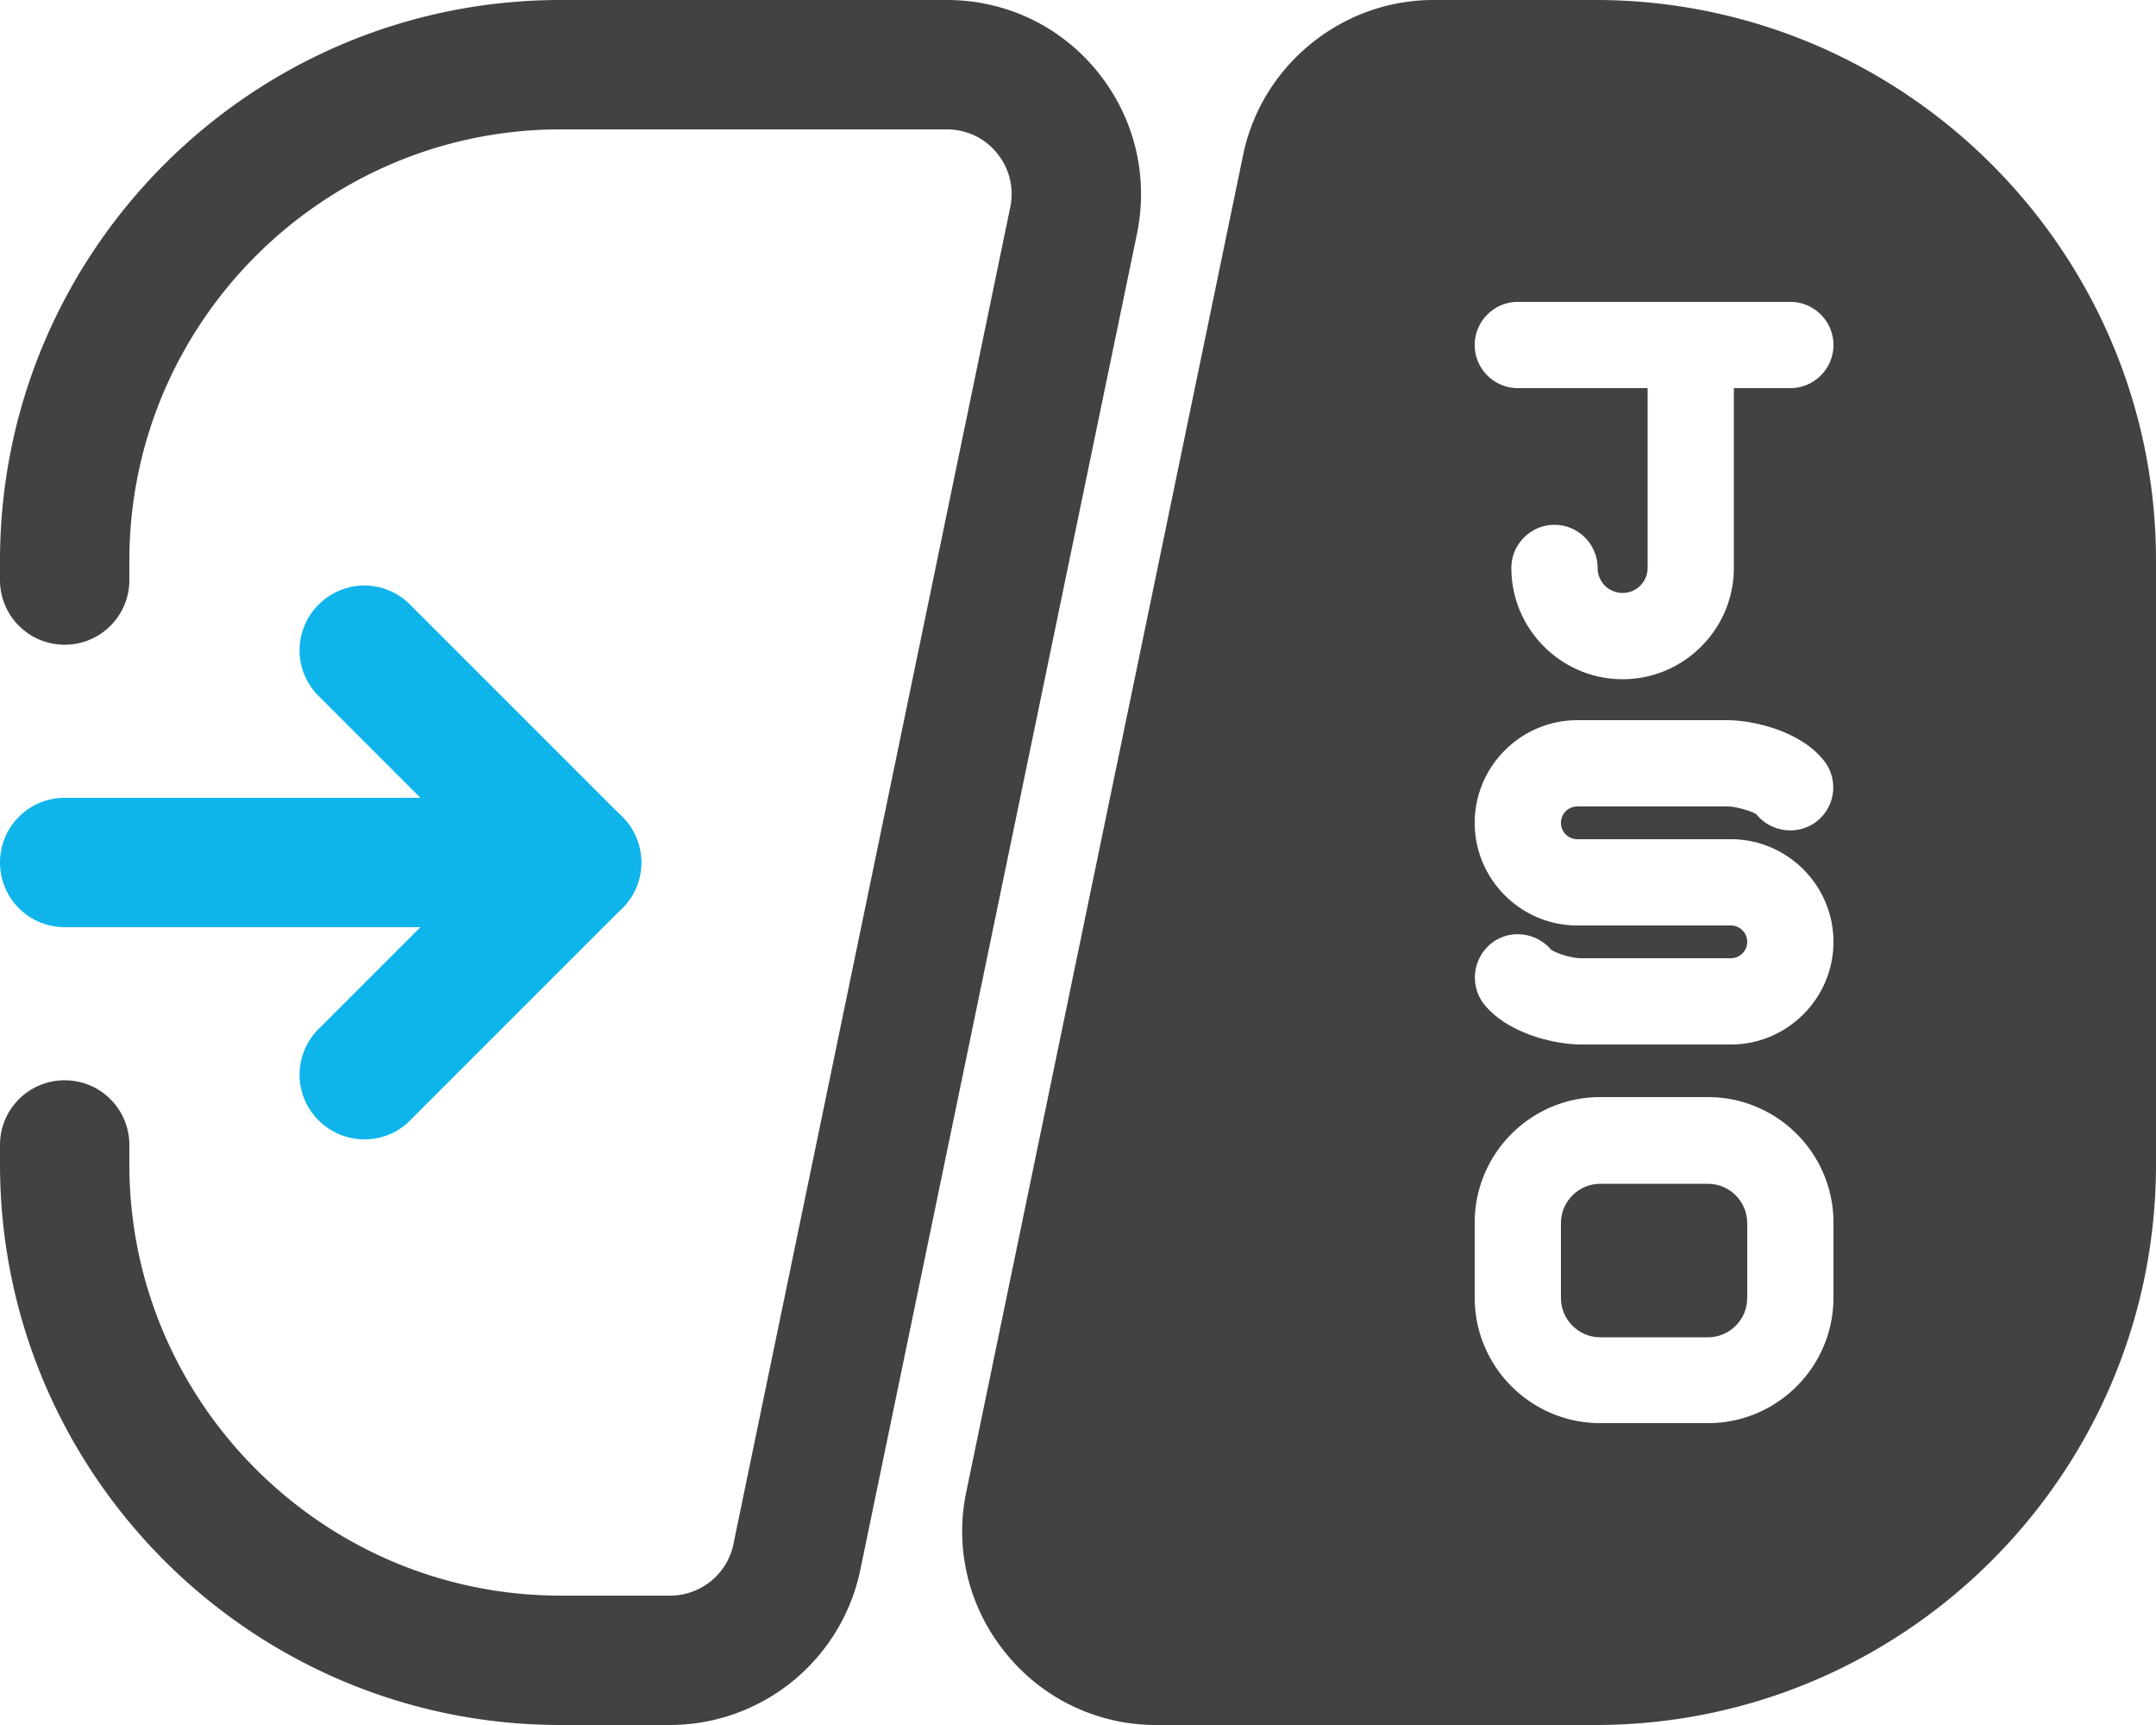 <?xml version="1.0" standalone="no"?><!DOCTYPE svg PUBLIC "-//W3C//DTD SVG 1.1//EN" "http://www.w3.org/Graphics/SVG/1.1/DTD/svg11.dtd"><svg class="icon" width="48px" height="38.40px" viewBox="0 0 1280 1024" version="1.1" xmlns="http://www.w3.org/2000/svg"><path d="M342.272 550.4H38.4C17.152 550.4 0 533.248 0 512s17.152-38.4 38.4-38.4h303.872c21.248 0 38.4 17.152 38.4 38.4s-17.152 38.4-38.4 38.4z" fill="#0FB4EB" /><path d="M216.32 676.352c-9.728 0-19.712-3.84-27.136-11.264a38.144 38.144 0 0 1 0-54.272L288 512l-98.816-98.816a38.144 38.144 0 0 1 0-54.272 38.144 38.144 0 0 1 54.272 0l125.952 125.952c15.104 15.104 15.104 39.424 0 54.272l-125.952 125.952c-7.424 7.68-17.408 11.264-27.136 11.264z" fill="#0FB4EB" /><path d="M397.824 1023.999H332.8C149.248 1023.999 0 874.752 0 691.2v-11.52c0-21.248 17.152-38.4 38.4-38.4s38.4 17.152 38.4 38.4V691.2c0 141.056 114.944 256 256 256h65.024c18.176 0 34.048-12.8 37.632-30.72l164.352-793.6c2.304-11.264-0.512-23.04-7.936-32-7.168-8.96-18.176-14.08-29.696-14.08H332.8C191.744 76.8 76.8 191.744 76.8 332.8v11.52c0 21.248-17.152 38.4-38.4 38.4S0 365.568 0 344.32V332.8C0 149.248 149.248 0 332.8 0h229.376c34.816 0 67.328 15.36 89.344 42.496s30.464 61.952 23.552 96l-164.352 793.6A115.61 115.61 0 0 1 397.824 1023.999z" fill="#424242" /><path d="M1014.015 702.72h-64c-12.8 0-23.296 10.496-23.296 23.296v44.544c0 12.8 10.496 23.296 23.296 23.296h64c12.8 0 23.296-10.496 23.296-23.296v-44.544c0-12.8-10.496-23.296-23.296-23.296z" fill="#424242" /><path d="M947.2 0h-96.256c-54.272 0-101.888 38.656-112.896 91.904l-164.352 793.6c-7.168 34.048 1.536 69.12 23.552 96A114.381 114.381 0 0 0 686.592 1023.999H947.2c183.552 0 332.8-149.248 332.8-332.8V332.8c0-183.552-149.248-332.8-332.8-332.8z m141.312 770.304c0 40.96-33.28 74.496-74.496 74.496h-64c-40.96 0-74.496-33.28-74.496-74.496v-44.544c0-40.96 33.28-74.496 74.496-74.496h64c40.96 0 74.496 33.28 74.496 74.496v44.544z m-60.928-150.272h-88.832c-15.616 0-43.52-6.4-57.6-23.808-8.704-11.008-6.912-27.136 4.096-36.096 10.752-8.704 26.624-6.912 35.584 3.584 2.816 2.048 11.776 5.12 17.92 5.12h88.832a9.728 9.728 0 1 0 0-19.456h-91.136c-33.536 0-60.928-27.392-60.928-60.928 0-33.536 27.392-60.928 60.928-60.928h88.832c15.616 0 43.776 6.4 57.6 24.064a25.6 25.6 0 0 1-4.096 35.84c-11.008 8.704-27.136 6.912-36.096-4.096-1.792-1.28-11.008-4.608-17.408-4.608h-88.832a9.728 9.728 0 1 0 0 19.456h91.136c33.536 0 60.928 27.392 60.928 60.928 0 33.536-27.392 60.928-60.928 60.928zM1062.911 230.4h-33.536v106.752c0 36.352-29.696 66.048-66.048 66.048-36.352 0-66.048-29.696-66.048-66.048 0-14.08 11.52-25.6 25.6-25.6s25.6 11.52 25.6 25.6a14.848 14.848 0 0 0 29.696 0V230.4H901.12c-14.08 0-25.6-11.52-25.6-25.6s11.52-25.6 25.6-25.6h161.792c14.08 0 25.6 11.52 25.6 25.6s-11.52 25.6-25.6 25.6z" fill="#424242" /></svg>
